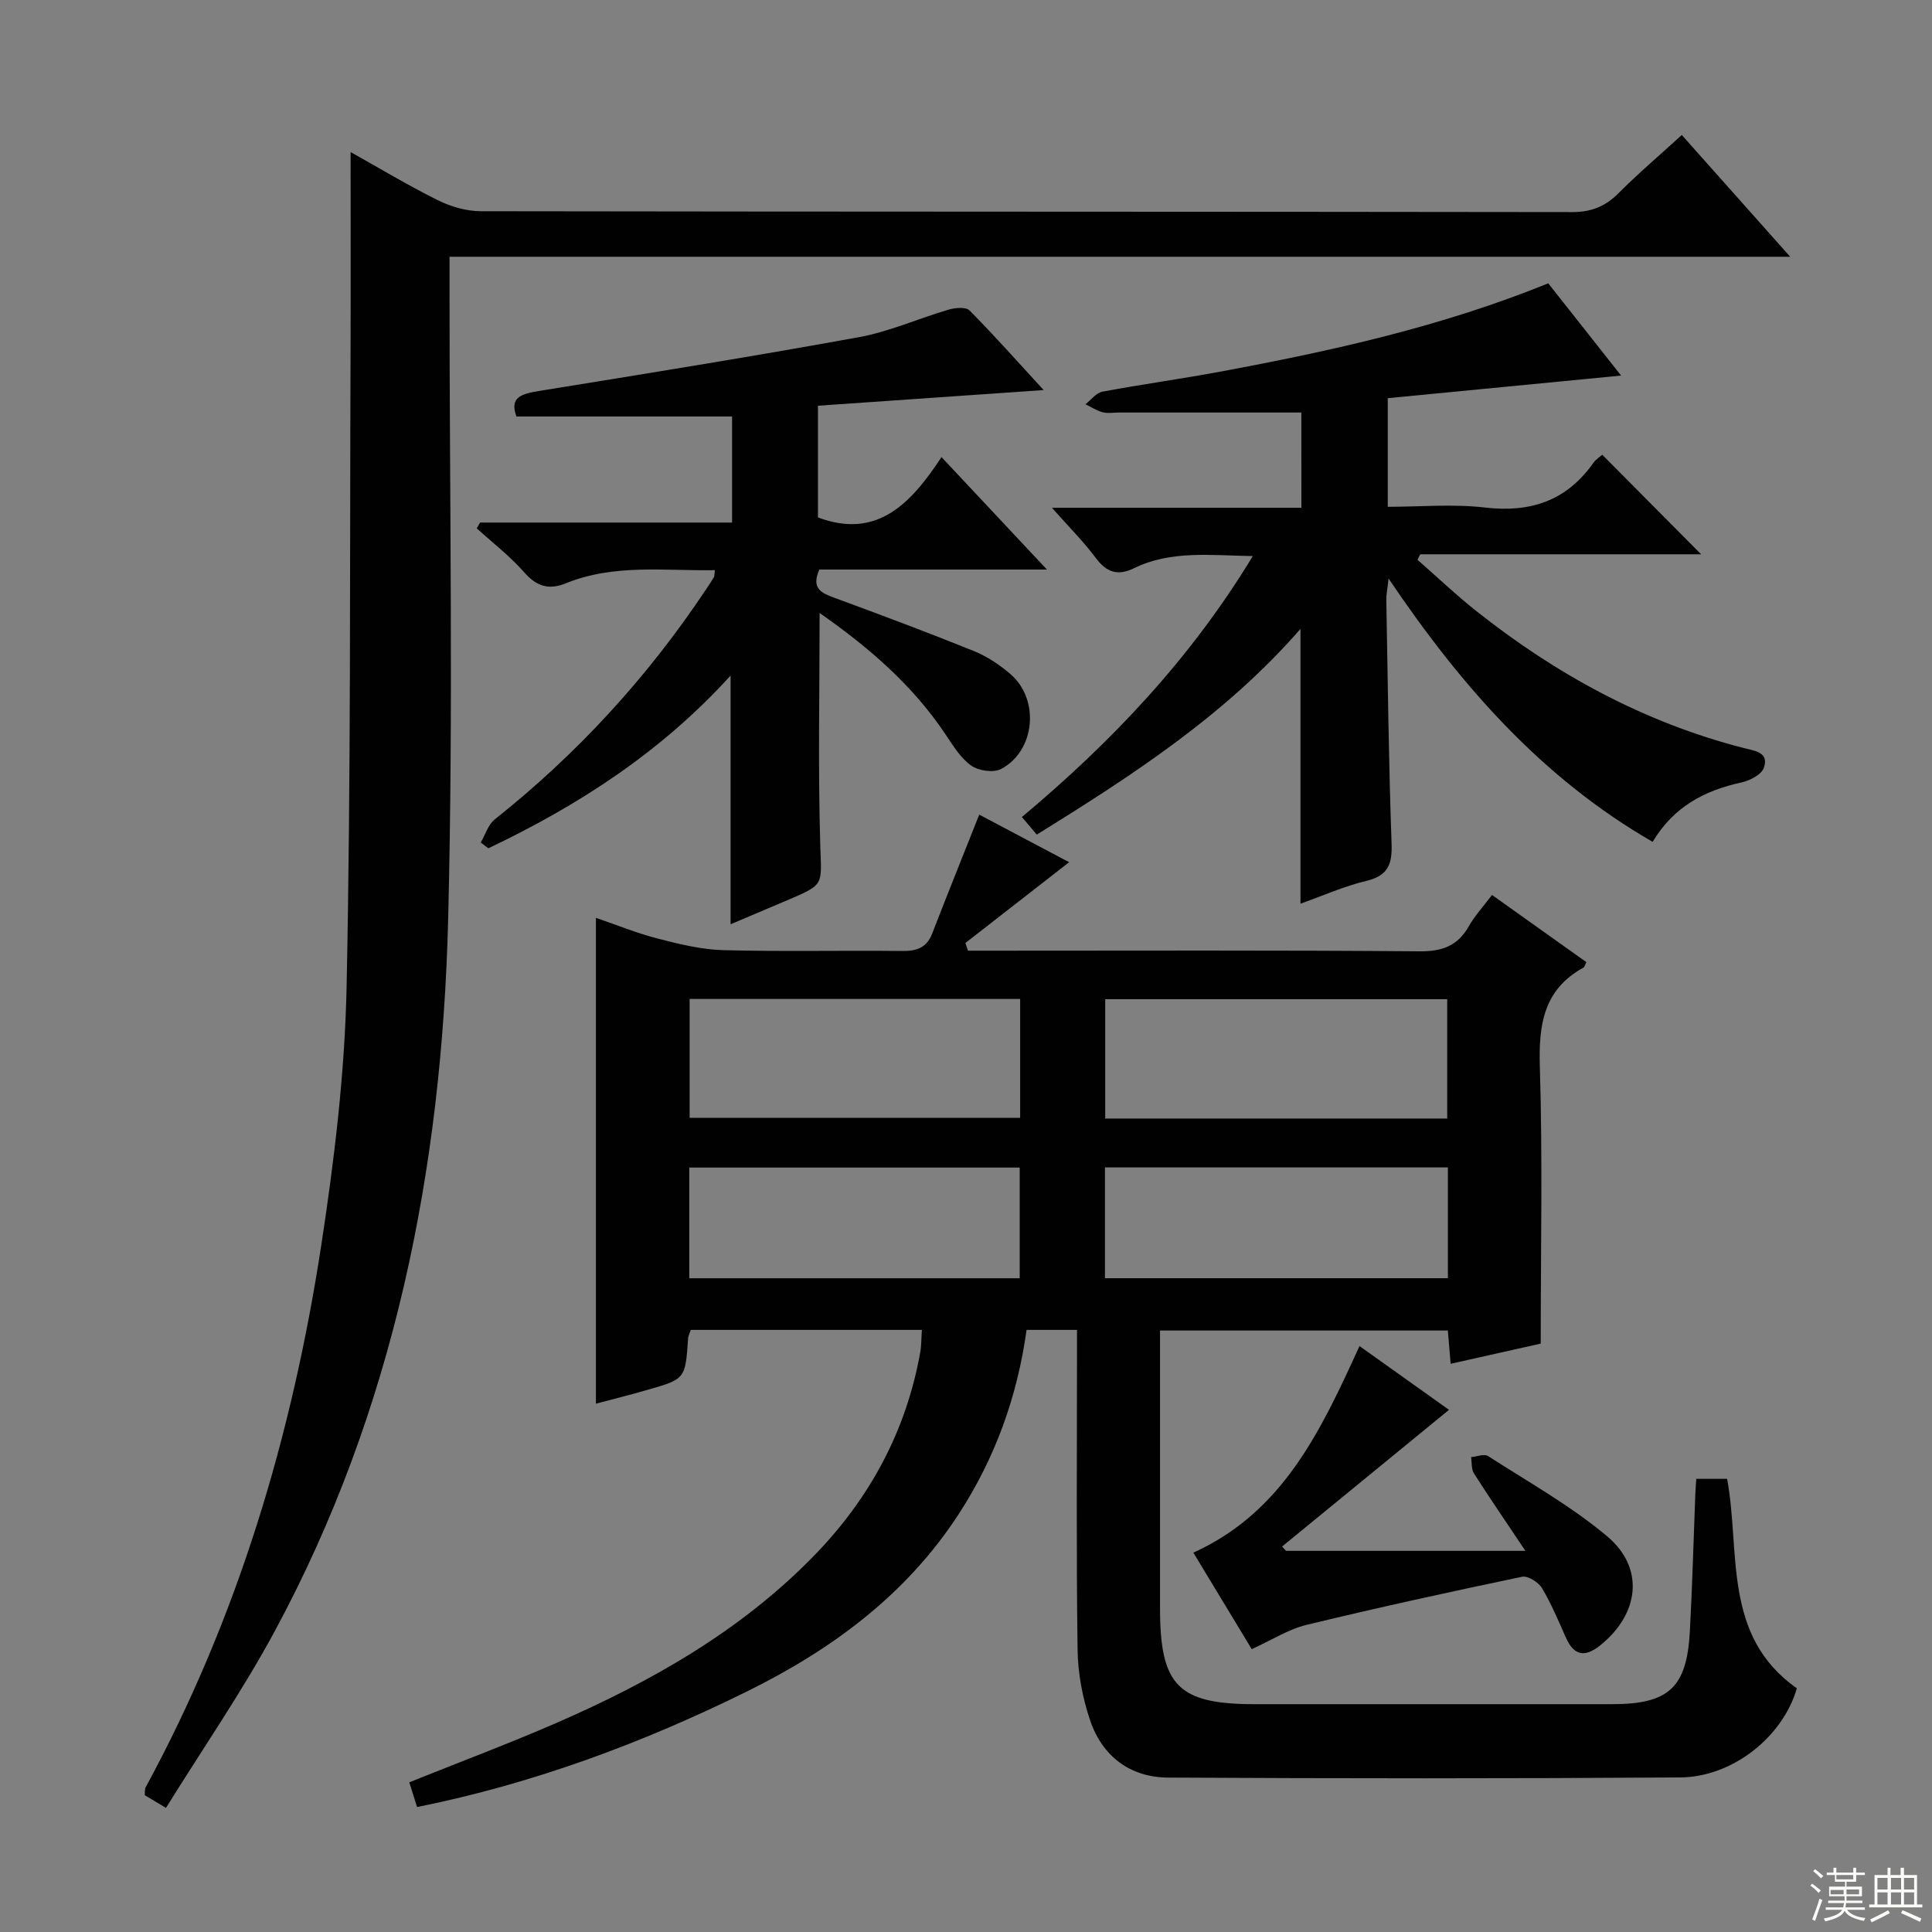<svg enable-background="new 0 0 400 400" viewBox="0 0 400 400" xmlns="http://www.w3.org/2000/svg"><rect x="0" y="0" width="400" height="400" fill="#808080" stroke="none"/><g fill="#010102"><path d="m123.38 290.62c0-33.56 0-66.79 0-100.59 4.22 1.44 8.45 3.17 12.83 4.3 4.44 1.14 9.01 2.27 13.56 2.39 12.32.32 24.66.03 36.99.17 3.01.04 5.08-.63 6.24-3.61 3.14-8.12 6.4-16.19 9.74-24.62 5.34 2.83 11.89 6.3 18.61 9.85-7.31 5.69-14.39 11.21-21.48 16.73.18.53.36 1.06.54 1.59h5.07c29.5 0 58.99-.12 88.48.13 4.73.04 7.88-1.19 10.18-5.25 1.21-2.13 2.93-3.98 4.76-6.42 6.67 4.75 13.12 9.34 19.54 13.91-.3.58-.37 1.01-.6 1.13-8.31 4.57-9.3 11.88-9.03 20.61.58 18.77.18 37.58.18 57.24-5.32 1.19-11.71 2.63-18.65 4.18-.2-2.39-.37-4.44-.58-6.89-19.66 0-39.34 0-59.59 0v5.52 51.99c0 16.02 3.78 19.85 19.58 19.85h73.99c11.77 0 15.5-3.4 16.13-15.12.51-9.47.76-18.95 1.13-28.42.04-.96.12-1.93.19-3.11h6.39c2.8 15.05-1.06 32.5 14.44 43.36-2.88 10-13.25 18.39-24.18 18.46-35.32.24-70.65.22-105.98.03-7.91-.04-13.68-4.44-16.19-11.93-1.56-4.64-2.51-9.71-2.57-14.6-.28-20.16-.12-40.32-.12-60.49 0-1.8 0-3.59 0-5.67-3.67 0-6.9 0-10.44 0-1.92 13.84-6.5 26.51-14.04 38.12-10.88 16.74-26.31 28.09-43.85 36.74-21.65 10.68-44.17 19.07-68.3 23.93-.55-1.75-1.07-3.4-1.61-5.12 10.42-4.19 20.51-7.97 30.38-12.26 19.65-8.55 38.14-19.02 53.29-34.53 11.57-11.84 19.18-25.82 22.11-42.21.26-1.43.22-2.91.35-4.67-16.13 0-31.91 0-47.85 0-.18.56-.52 1.17-.56 1.79-.57 8.37-.56 8.39-8.53 10.66-3.47 1.01-7 1.88-10.55 2.83zm176.25-59.04c0-8.66 0-16.72 0-24.71-23.87 0-47.37 0-70.81 0v24.71zm-156.85-.15h68.43c0-8.44 0-16.49 0-24.61-23.04 0-45.7 0-68.43 0zm85.99 10.27v22.94h71c0-7.79 0-15.22 0-22.94-23.62 0-47.02 0-71 0zm-86.06 22.95h68.41c0-7.88 0-15.41 0-22.92-23.02 0-45.56 0-68.41 0z"/><path d="m348.2 27.95c7.37 8.28 14.52 16.31 22.44 25.21-92.92 0-184.87 0-277.57 0v6.42c-.02 43.65.82 87.33-.29 130.96-1.31 51.5-11.15 101.33-35.92 147.22-6.76 12.52-14.9 24.29-22.5 36.55-2.18-1.31-3.29-1.98-4.4-2.64.07-.68-.02-1.23.19-1.62 19.09-35.14 30.34-72.9 36.36-112.21 2.71-17.71 4.88-35.65 5.25-53.53.91-43.78.64-87.58.82-131.37.05-13.62.01-27.25.01-41.46 5.95 3.33 11.87 6.9 18.04 9.96 2.69 1.34 5.91 2.28 8.89 2.29 75.31.12 150.62.07 225.94.18 4 .01 6.89-1.16 9.66-3.93 4.08-4.1 8.51-7.86 13.08-12.03z"/><path d="m269.43 85.41c-12.77 0-25.21 0-37.66 0-1.17 0-2.39.22-3.48-.06-1.25-.32-2.38-1.09-3.56-1.66 1.17-.9 2.23-2.36 3.52-2.6 8.15-1.53 16.38-2.65 24.53-4.17 22.86-4.26 45.53-9.24 67.77-18.26 4.78 6.05 9.66 12.23 15.08 19.1-16.56 1.61-32.3 3.13-48.31 4.68v22.49c6.64 0 13.47-.63 20.13.15 9.44 1.1 16.87-1.39 22.41-9.21.55-.78 1.43-1.33 1.87-1.72 6.92 6.96 13.66 13.76 20.47 20.61-19.13 0-38.65 0-58.16 0-.19.38-.38.75-.57 1.13 4.02 3.52 7.9 7.22 12.08 10.54 16.59 13.17 34.85 23.15 55.5 28.45 2.23.57 5.26.84 4.14 4.08-.48 1.4-2.88 2.65-4.61 3.03-7.63 1.66-14.06 5-18.42 12.31-22.87-13.2-39.64-32.24-54.67-54.52-.23 2.13-.49 3.29-.47 4.45.31 16.8.49 33.61 1.09 50.4.16 4.34-.74 6.68-5.26 7.76-4.62 1.1-9.03 3.09-13.6 4.71 0-19.08 0-37.72 0-56.89-15.57 17.86-34.78 30.29-54.59 42.59-1.01-1.18-1.91-2.24-3.09-3.64 18.59-15.57 34.95-32.79 47.81-54.03-8.82-.14-16.95-1.22-24.59 2.51-3.42 1.67-5.71.84-7.96-2.17-2.56-3.43-5.63-6.48-9.04-10.34h51.65c-.01-7.06-.01-13.62-.01-19.72z"/><path d="m151.57 108.19c0-7.94 0-15.01 0-21.96-14.95 0-29.64 0-44.64 0-1.53-4.04 1.14-4.71 4.71-5.29 22.1-3.58 44.21-7.13 66.23-11.14 6.31-1.15 12.32-3.88 18.52-5.69 1.36-.4 3.59-.6 4.35.17 5.09 5.14 9.9 10.56 15.34 16.48-16.09 1.11-31.25 2.17-46.73 3.24v23.13c12.28 4.6 19.27-2.92 25.58-12.49 7.38 7.87 14.21 15.16 21.83 23.28-16.56 0-31.95 0-47.13 0-1.77 4.03.55 4.9 3.27 5.9 9.63 3.54 19.25 7.14 28.77 10.99 2.72 1.1 5.31 2.84 7.55 4.77 6.1 5.27 5.12 15.89-1.95 19.63-1.58.83-4.69.38-6.22-.72-2.2-1.57-3.76-4.16-5.32-6.49-6.84-10.23-15.94-18.03-26.04-25.09 0 16.4-.34 32.32.14 48.21.24 7.96.91 7.95-6.21 11-4.07 1.74-8.16 3.46-12.36 5.24 0-17.25 0-33.92 0-51.49-14.44 15.9-31.56 26.91-50.15 35.76-.53-.4-1.05-.8-1.58-1.2.95-1.61 1.53-3.69 2.89-4.77 17.09-13.58 31.66-29.45 43.74-47.61.55-.83 1.12-1.65 1.63-2.51.15-.25.1-.62.22-1.49-10.43.17-20.86-1.35-30.87 2.72-3.53 1.43-6.04.64-8.61-2.28-2.93-3.34-6.52-6.09-9.82-9.1.23-.4.45-.8.68-1.2z"/><path d="m266.25 321.09h49.57c-4.16-6.22-7.5-11.08-10.66-16.05-.56-.89-.41-2.23-.59-3.36 1.19-.1 2.71-.73 3.51-.22 8.34 5.37 17.11 10.27 24.66 16.61 7.86 6.6 6.66 16.13-1.49 22.63-3.08 2.45-5.36 2.13-7.02-1.59-1.56-3.49-3.03-7.05-4.98-10.31-.73-1.22-2.92-2.6-4.12-2.35-14.91 3.12-29.8 6.37-44.61 9.96-3.79.92-7.26 3.17-11.36 5.03-3.93-6.5-8.01-13.25-12.09-19.98 18.63-8.43 26.45-25.39 34.4-42.77 6.48 4.62 12.8 9.12 18.53 13.2-11.54 9.45-23.05 18.88-34.56 28.3.27.3.54.6.81.9z"/></g><path d="m374.8 390.4.4-.4c.7.5 1.3 1 1.8 1.4l-.5.5c-.5-.6-1.1-1.1-1.7-1.5zm1 7.3-.6-.3c.5-1.4 1.1-2.8 1.5-4.3.2.1.4.2.6.3-.5 1.3-1 2.8-1.5 4.3zm-.4-10.3.4-.4c.4.3 1 .8 1.7 1.4l-.5.5c-.4-.5-1-1-1.6-1.5zm2.5.3h1.7v-1h.6v1h3.5v-1h.6v1h1.8v.5h-1.8v1.4h-2v1h3.2v2h-3.2v.9h3.3v.5h-3.4c0 .3-.1.6-.1.9h4v.5h-3.7c.7.9 1.9 1.5 3.8 1.7-.1.2-.2.4-.3.6-2.1-.4-3.5-1.1-4-2.1-.4 1-1.8 1.7-4 2.2-.1-.2-.2-.4-.3-.6 2.1-.4 3.4-1 3.8-1.8h-3.4v-.5h3.6c.1-.3.1-.6.2-.9h-3.3v-.5h3.4c0-.3 0-.6 0-.9h-3.2v-2h3.3v-1h-2.1v-1.4h-1.7v-.5zm1.1 3.5v1h2.7c0-.3 0-.4 0-.4 0-.1 0-.2 0-.2 0-.1 0-.2 0-.3h-2.7zm1.2-3v.9h3.5v-.9zm4.7 3h-2.6v.6.4h2.6z" fill="#fbfcfa"/><path d="m393.6 386.7h.6v1.5h2.7v6.1h1.1v.6h-11v-.6h1.1v-6.1h2.7v-1.5h.6v1.5h2.1v-1.5zm-2.7 8.8.4.6c-1.2.6-2.5 1.3-3.8 1.9-.1-.2-.2-.4-.3-.6 1.2-.6 2.5-1.2 3.7-1.9zm-2.2-6.7v2.4h2.1v-2.4zm0 3v2.5h2.1v-2.5zm2.8-3v2.4h2.1v-2.4zm0 3v2.5h2.1v-2.5zm6 6.1c-1.4-.7-2.7-1.3-3.9-1.8l.3-.6c1.5.6 2.7 1.2 3.9 1.7zm-1.2-9.1h-2.1v2.4h2.1zm-2.1 3v2.5h2.1v-2.5z" fill="#fbfcfa"/></svg>